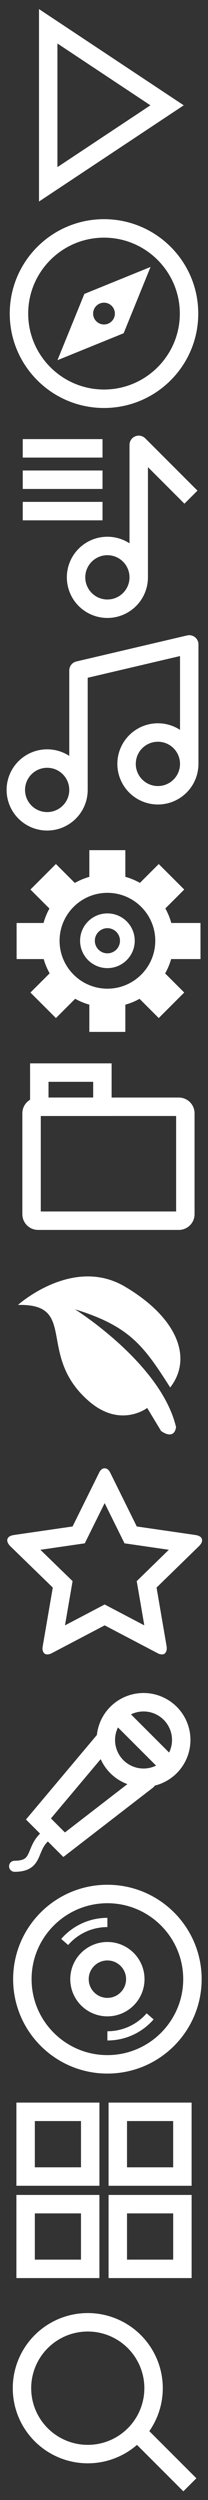 <?xml version="1.0" encoding="utf-8"?>
<!-- Generator: Adobe Illustrator 16.0.0, SVG Export Plug-In . SVG Version: 6.00 Build 0)  -->
<!DOCTYPE svg PUBLIC "-//W3C//DTD SVG 1.1//EN" "http://www.w3.org/Graphics/SVG/1.1/DTD/svg11.dtd">
<svg version="1.1" id="Layer_1" xmlns="http://www.w3.org/2000/svg" xmlns:xlink="http://www.w3.org/1999/xlink" x="0px" y="0px"
	 width="16px" height="192px" viewBox="0 0 16 192" enable-background="new 0 0 16 192" xml:space="preserve">
<rect x="0" y="0" width="16" height="192" fill="#333333" stroke="none"/>
<g>
	<g>
		<path fill="#FFFFFF" d="M4.417,3.34l7.153,4.748l-7.153,4.748V3.34 M3,0.698v14.78l11.133-7.39L3,0.698L3,0.698z"/>
	</g>
</g>
<g>
	<path fill="#FFFFFF" d="M8,18.251c3.216,0,5.833,2.617,5.833,5.833c0,3.216-2.617,5.832-5.833,5.832S2.168,27.3,2.168,24.084
		C2.168,20.868,4.784,18.251,8,18.251 M8,16.833c-4.004,0-7.25,3.246-7.25,7.25c0,4.004,3.245,7.25,7.25,7.25
		c4.004,0,7.25-3.246,7.25-7.25C15.25,20.079,12.004,16.833,8,16.833L8,16.833z"/>
</g>
<g>
	<path fill="#FFFFFF" d="M8.261,146.167c3.216,0,5.833,2.617,5.833,5.833s-2.617,5.833-5.833,5.833S2.429,155.216,2.429,152
		S5.045,146.167,8.261,146.167 M8.261,144.75c-4.004,0-7.25,3.246-7.25,7.25s3.245,7.25,7.25,7.25c4.004,0,7.25-3.246,7.25-7.25
		S12.265,144.75,8.261,144.75L8.261,144.75z"/>
</g>
<g>
	<path fill="#FFFFFF" d="M8.261,150.562c0.793,0,1.438,0.646,1.438,1.438s-0.646,1.438-1.438,1.438S6.823,152.793,6.823,152
		S7.468,150.562,8.261,150.562 M8.261,149.145c-1.577,0-2.855,1.278-2.855,2.855s1.278,2.855,2.855,2.855s2.855-1.278,2.855-2.855
		S9.838,149.145,8.261,149.145L8.261,149.145z"/>
</g>
<path fill="none" stroke="#FFFFFF" stroke-width="0.709" stroke-miterlimit="10" d="M4.975,149.143
	c0.798-0.918,1.974-1.498,3.286-1.498"/>
<path fill="none" stroke="#FFFFFF" stroke-width="0.709" stroke-miterlimit="10" d="M11.547,154.857
	c-0.797,0.918-1.974,1.498-3.286,1.498"/>
<path fill="#FFFFFF" d="M6.49,22.573l-2.07,5.09l5.091-2.07l2.069-5.091L6.49,22.573z M8,24.92c-0.462,0-0.837-0.375-0.837-0.836
	c0-0.463,0.375-0.838,0.837-0.838s0.837,0.375,0.837,0.838C8.837,24.546,8.462,24.92,8,24.92z"/>
<circle fill="none" stroke="#FFFFFF" stroke-width="1.417" stroke-miterlimit="10" cx="8.261" cy="44.34" r="2.41"/>
<polyline fill="none" stroke="#FFFFFF" stroke-width="1.417" stroke-linejoin="round" stroke-miterlimit="10" points="
	10.671,44.34 10.671,34.165 14.688,38.182 "/>
<circle fill="none" stroke="#FFFFFF" stroke-width="1.417" stroke-miterlimit="10" cx="12.146" cy="58.667" r="2.41"/>
<circle fill="none" stroke="#FFFFFF" stroke-width="1.417" stroke-miterlimit="10" cx="3.627" cy="60.667" r="2.41"/>
<polyline fill="none" stroke="#FFFFFF" stroke-width="1.417" stroke-linejoin="round" stroke-miterlimit="10" points="
	6.037,60.667 6.037,51.491 14.557,49.491 14.557,58.667 "/>
<line fill="none" stroke="#FFFFFF" stroke-width="1.417" stroke-linejoin="round" stroke-miterlimit="10" x1="1.75" y1="34.433" x2="7.886" y2="34.433"/>
<line fill="none" stroke="#FFFFFF" stroke-width="1.417" stroke-linejoin="round" stroke-miterlimit="10" x1="1.75" y1="36.843" x2="7.886" y2="36.843"/>
<line fill="none" stroke="#FFFFFF" stroke-width="1.417" stroke-linejoin="round" stroke-miterlimit="10" x1="1.75" y1="39.253" x2="7.886" y2="39.253"/>
<rect x="1.97" y="162.188" fill="none" stroke="#FFFFFF" stroke-width="1.417" stroke-miterlimit="10" width="4.969" height="4.97"/>
<rect x="9.061" y="169.28" fill="none" stroke="#FFFFFF" stroke-width="1.417" stroke-miterlimit="10" width="4.97" height="4.968"/>
<rect x="1.97" y="169.28" fill="none" stroke="#FFFFFF" stroke-width="1.417" stroke-miterlimit="10" width="4.968" height="4.968"/>
<rect x="9.061" y="162.188" fill="none" stroke="#FFFFFF" stroke-width="1.417" stroke-miterlimit="10" width="4.969" height="4.971"/>
<g>
	<path fill="#FFFFFF" d="M8.262,71.283c0.533,0,0.967,0.434,0.967,0.967s-0.434,0.967-0.967,0.967s-0.967-0.434-0.967-0.967
		S7.729,71.283,8.262,71.283 M8.262,70.149c-1.16,0-2.101,0.941-2.101,2.101s0.94,2.101,2.101,2.101c1.16,0,2.101-0.941,2.101-2.101
		S9.422,70.149,8.262,70.149L8.262,70.149z"/>
</g>
<g>
	<path fill="#FFFFFF" d="M8.262,68.569c2.03,0,3.682,1.651,3.682,3.681s-1.651,3.681-3.682,3.681c-2.029,0-3.68-1.651-3.68-3.681
		S6.232,68.569,8.262,68.569 M8.262,67.151c-2.815,0-5.097,2.283-5.097,5.099s2.282,5.099,5.097,5.099
		c2.816,0,5.099-2.283,5.099-5.099S11.078,67.151,8.262,67.151L8.262,67.151z"/>
</g>
<g>
	<g>
		<polygon fill="#FFFFFF" points="9.642,77.123 6.872,77.124 6.872,79.25 9.642,79.25 9.642,77.123 		"/>
	</g>
	<g>
		<polygon fill="#FFFFFF" points="9.642,65.293 6.872,65.293 6.872,67.42 9.642,67.42 9.642,65.293 		"/>
	</g>
	<g>
		<polygon fill="#FFFFFF" points="3.404,70.886 1.277,70.886 1.278,73.656 3.405,73.656 3.404,70.886 		"/>
	</g>
	<g>
		<polygon fill="#FFFFFF" points="15.422,70.886 13.106,70.886 13.107,73.656 15.423,73.656 15.422,70.886 		"/>
	</g>
	<g>
		<polygon fill="#FFFFFF" points="3.847,74.724 2.342,76.228 4.302,78.187 5.806,76.683 3.847,74.724 		"/>
	</g>
	<g>
		<polygon fill="#FFFFFF" points="12.211,66.358 10.707,67.862 12.666,69.821 14.171,68.317 12.211,66.358 		"/>
	</g>
	<g>
		<polygon fill="#FFFFFF" points="4.301,66.357 2.342,68.316 3.847,69.821 5.805,67.861 4.301,66.357 		"/>
	</g>
	<g>
		<polygon fill="#FFFFFF" points="12.666,74.722 10.707,76.682 12.211,78.186 14.17,76.226 12.666,74.722 		"/>
	</g>
</g>
<g>
	<path fill="none" stroke="#FFFFFF" stroke-width="1.417" stroke-miterlimit="10" d="M14.257,93.25c0,0.275-0.225,0.5-0.5,0.5
		H2.928c-0.275,0-0.5-0.225-0.5-0.5V85.5c0-0.275,0.225-0.5,0.5-0.5h10.829c0.275,0,0.5,0.225,0.5,0.5V93.25z"/>
</g>
<rect x="3.023" y="82.375" fill="none" stroke="#FFFFFF" stroke-width="1.417" stroke-miterlimit="10" width="4.854" height="2.625"/>
<g>
	<path fill="#FFFFFF" d="M8.05,115.438l1.198,2.422l0.33,0.668l0.736,0.106l2.673,0.389l-1.936,1.888l-0.534,0.521l0.127,0.734
		l0.457,2.662l-2.392-1.257l-0.659-0.347l-0.659,0.347l-2.393,1.258l0.458-2.663l0.126-0.736l-0.536-0.521l-1.939-1.885l2.678-0.39
		l0.736-0.106l0.33-0.668L8.05,115.438 M8.051,112.765c-0.18,0-0.328,0.122-0.441,0.369l-2.027,4.099l-4.521,0.657
		c-0.336,0.055-0.504,0.192-0.504,0.414c0,0.127,0.074,0.271,0.224,0.434l3.279,3.188l-0.774,4.503
		c-0.012,0.084-0.018,0.144-0.018,0.182c0,0.125,0.032,0.231,0.095,0.318c0.063,0.088,0.158,0.131,0.284,0.131
		c0.107,0,0.228-0.037,0.36-0.108l4.044-2.125l4.044,2.125c0.126,0.071,0.246,0.108,0.359,0.108c0.12,0,0.213-0.043,0.275-0.131
		c0.063-0.087,0.096-0.193,0.096-0.318c0-0.079-0.005-0.141-0.011-0.182l-0.773-4.503l3.27-3.188c0.155-0.158,0.233-0.3,0.233-0.434
		c0-0.222-0.167-0.359-0.503-0.414l-4.522-0.657l-2.026-4.099C8.377,112.887,8.231,112.765,8.051,112.765L8.051,112.765z"/>
</g>
<polyline fill="none" stroke="#FFFFFF" stroke-width="1.417" stroke-linecap="round" stroke-miterlimit="10" points="
	11.319,136.742 4.934,141.675 2.958,139.697 8.125,133.547 "/>
<path fill="none" stroke="#FFFFFF" stroke-width="0.85" stroke-linecap="round" stroke-miterlimit="10" d="M3.966,140.705
	c-1.803,0.97-0.776,2.625-2.843,2.625"/>
<circle fill="none" stroke="#FFFFFF" stroke-width="1.417" stroke-miterlimit="10" cx="11.041" cy="133.631" r="2.9"/>
<line fill="none" stroke="#FFFFFF" stroke-width="1.417" stroke-miterlimit="10" x1="8.99" y1="131.581" x2="13.091" y2="135.682"/>
<path fill="#FFFFFF" d="M1.383,100.219c0,0,4.206-3.785,8.233-1.403c4.027,2.381,5.229,5.486,3.476,7.74
	c-2.023-3.173-3.096-4.701-7.328-6.003c0,0,6.63,4.153,7.779,9.057c-0.175,1.047-1.153,0.289-1.153,0.289l-1.067-1.769
	c0,0-2.049,1.583-4.471-0.508C2.747,104.075,6.048,100.109,1.383,100.219z"/>
<circle fill="none" stroke="#FFFFFF" stroke-width="1.417" stroke-miterlimit="10" cx="6.752" cy="183.413" r="5.061"/>
<line fill="none" stroke="#FFFFFF" stroke-width="1.417" stroke-miterlimit="10" x1="10.208" y1="186.436" x2="14.605" y2="190.833"/>
</svg>
